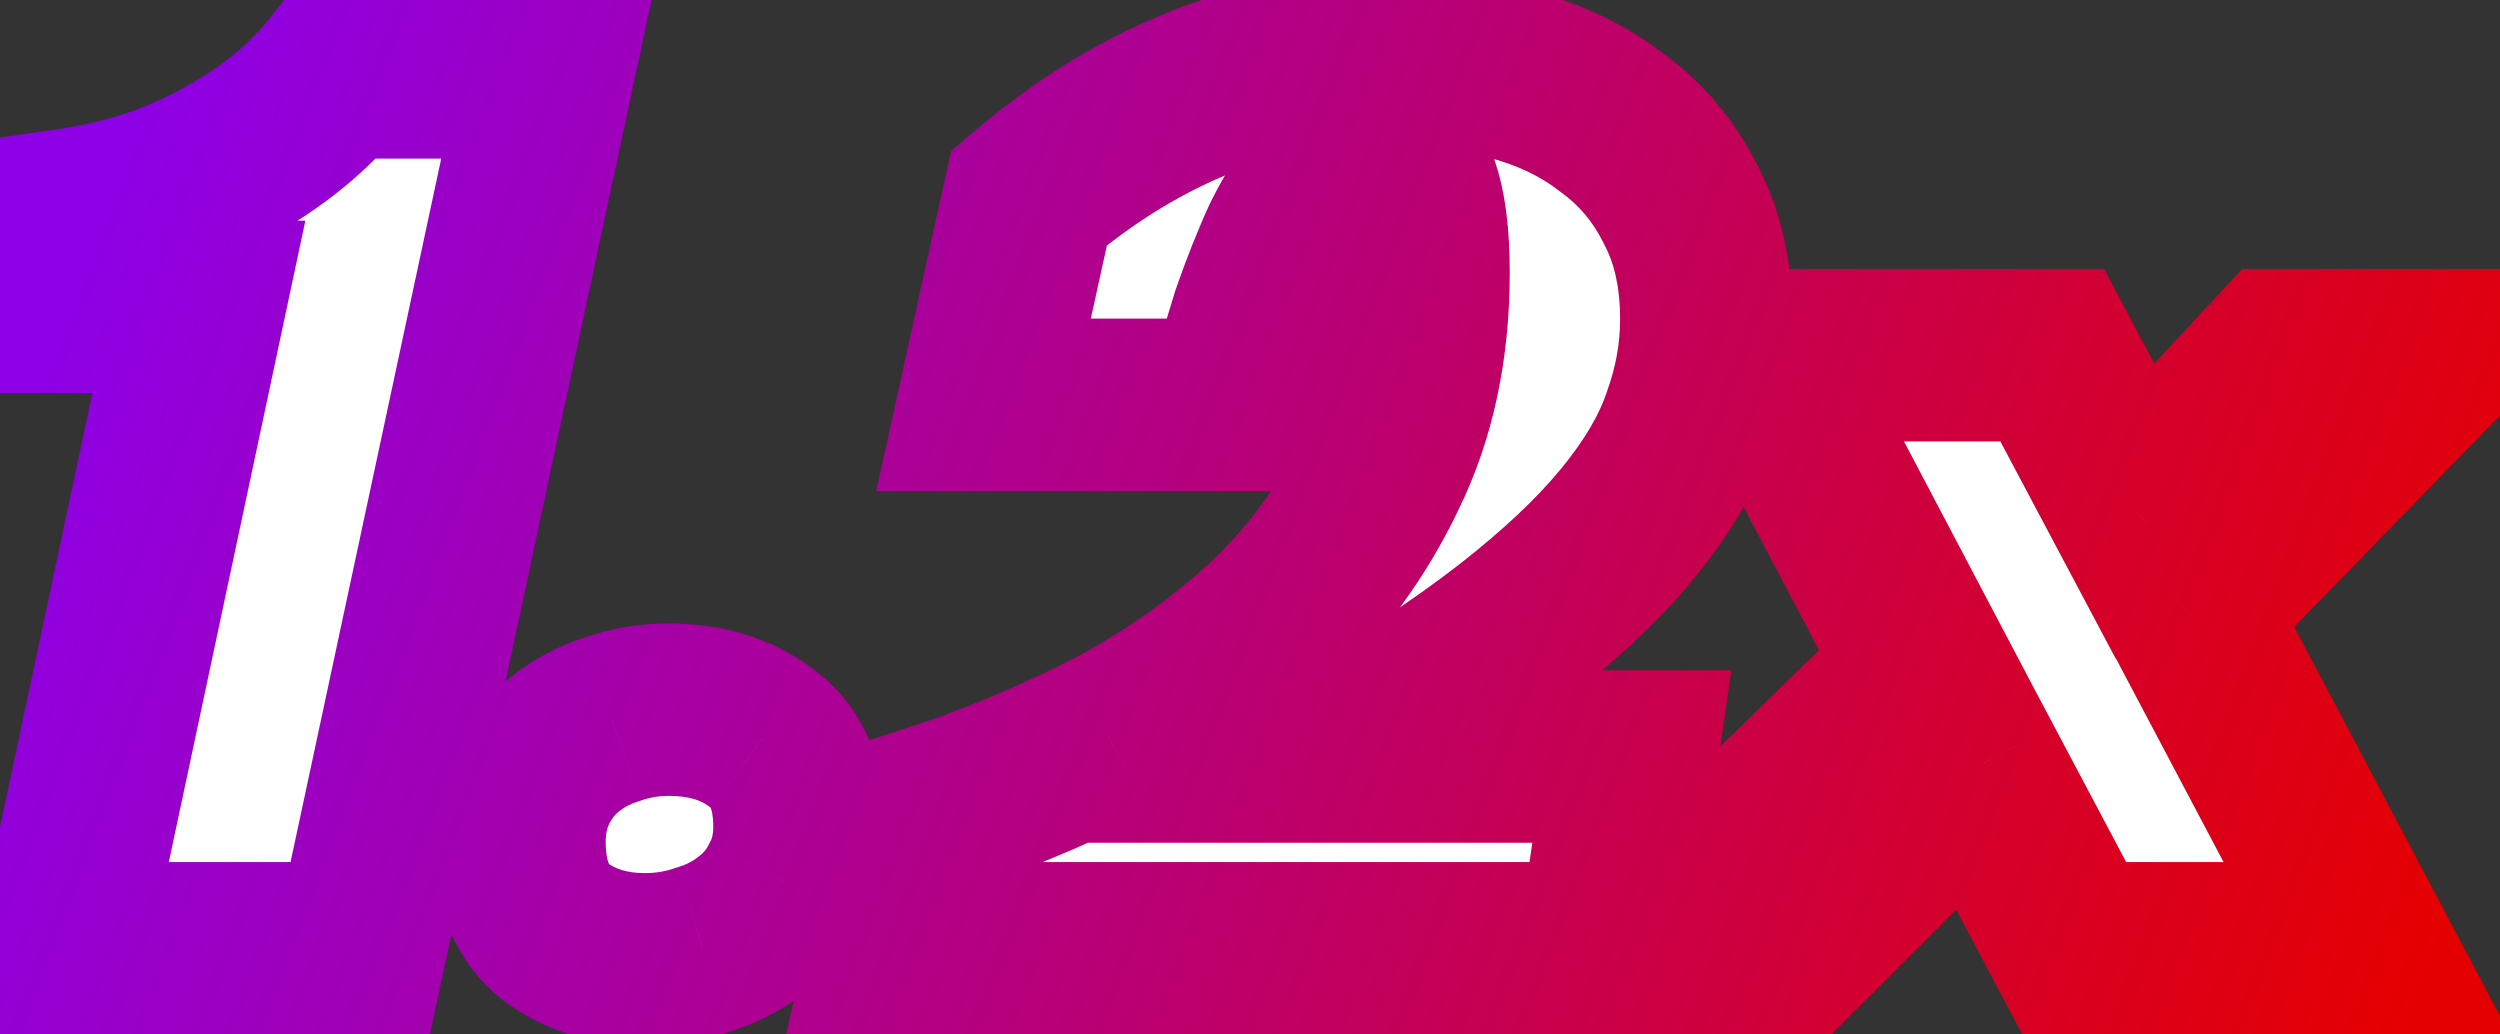<svg width="29" height="12" viewBox="0 0 29 12" fill="none" xmlns="http://www.w3.org/2000/svg">
<rect x="0" y="0" width="29" height="12" fill="#333333" stroke="none"/>
<mask id="path-1-outside-1_6544_19046" maskUnits="userSpaceOnUse" x="-1.333" y="-1" width="32" height="14" fill="black">
<rect fill="white" x="-1.333" y="-1" width="32" height="14"/>
<path d="M0.819 2.488C1.48 2.392 2.078 2.195 2.611 1.896C3.155 1.597 3.587 1.245 3.907 0.84H6.355L4.179 11H0.723L2.307 3.56H0.579L0.819 2.488ZM9.274 9.592C9.274 9.837 9.221 10.056 9.114 10.248C9.018 10.44 8.885 10.6 8.714 10.728C8.554 10.856 8.368 10.952 8.154 11.016C7.941 11.091 7.717 11.128 7.482 11.128C7.077 11.128 6.73 11.021 6.442 10.808C6.165 10.584 6.026 10.237 6.026 9.768C6.026 9.523 6.074 9.304 6.17 9.112C6.266 8.92 6.394 8.76 6.554 8.632C6.714 8.504 6.896 8.408 7.098 8.344C7.312 8.269 7.53 8.232 7.754 8.232C8.192 8.232 8.554 8.344 8.842 8.568C9.13 8.781 9.274 9.123 9.274 9.592ZM10.721 9.432C11.457 9.197 12.172 8.904 12.865 8.552C13.558 8.189 14.177 7.757 14.721 7.256C15.265 6.744 15.697 6.152 16.017 5.48C16.348 4.808 16.513 4.035 16.513 3.16C16.513 2.733 16.47 2.403 16.385 2.168C16.3 1.933 16.15 1.816 15.937 1.816C15.745 1.816 15.564 1.907 15.393 2.088C15.233 2.269 15.084 2.499 14.945 2.776C14.817 3.053 14.694 3.363 14.577 3.704C14.47 4.045 14.38 4.376 14.305 4.696H11.409L11.937 2.296C12.534 1.784 13.164 1.389 13.825 1.112C14.486 0.824 15.233 0.68 16.065 0.68C16.577 0.68 17.057 0.739 17.505 0.856C17.964 0.973 18.358 1.16 18.689 1.416C19.03 1.661 19.297 1.976 19.489 2.36C19.692 2.733 19.793 3.181 19.793 3.704C19.793 4.099 19.724 4.488 19.585 4.872C19.457 5.256 19.222 5.656 18.881 6.072C18.55 6.477 18.097 6.904 17.521 7.352C16.956 7.789 16.236 8.264 15.361 8.776H18.929L18.609 11H10.369L10.721 9.432ZM24.765 5.928L26.445 4.12H28.285L25.389 7.096L27.453 11H24.061L22.941 8.888L20.829 11H18.989L22.333 7.736L20.429 4.12H23.805L24.765 5.928Z"/>
</mask>
<path d="M0.819 2.488C1.48 2.392 2.078 2.195 2.611 1.896C3.155 1.597 3.587 1.245 3.907 0.84H6.355L4.179 11H0.723L2.307 3.56H0.579L0.819 2.488ZM9.274 9.592C9.274 9.837 9.221 10.056 9.114 10.248C9.018 10.44 8.885 10.6 8.714 10.728C8.554 10.856 8.368 10.952 8.154 11.016C7.941 11.091 7.717 11.128 7.482 11.128C7.077 11.128 6.73 11.021 6.442 10.808C6.165 10.584 6.026 10.237 6.026 9.768C6.026 9.523 6.074 9.304 6.17 9.112C6.266 8.92 6.394 8.76 6.554 8.632C6.714 8.504 6.896 8.408 7.098 8.344C7.312 8.269 7.53 8.232 7.754 8.232C8.192 8.232 8.554 8.344 8.842 8.568C9.13 8.781 9.274 9.123 9.274 9.592ZM10.721 9.432C11.457 9.197 12.172 8.904 12.865 8.552C13.558 8.189 14.177 7.757 14.721 7.256C15.265 6.744 15.697 6.152 16.017 5.48C16.348 4.808 16.513 4.035 16.513 3.16C16.513 2.733 16.47 2.403 16.385 2.168C16.3 1.933 16.15 1.816 15.937 1.816C15.745 1.816 15.564 1.907 15.393 2.088C15.233 2.269 15.084 2.499 14.945 2.776C14.817 3.053 14.694 3.363 14.577 3.704C14.47 4.045 14.38 4.376 14.305 4.696H11.409L11.937 2.296C12.534 1.784 13.164 1.389 13.825 1.112C14.486 0.824 15.233 0.68 16.065 0.68C16.577 0.68 17.057 0.739 17.505 0.856C17.964 0.973 18.358 1.16 18.689 1.416C19.03 1.661 19.297 1.976 19.489 2.36C19.692 2.733 19.793 3.181 19.793 3.704C19.793 4.099 19.724 4.488 19.585 4.872C19.457 5.256 19.222 5.656 18.881 6.072C18.55 6.477 18.097 6.904 17.521 7.352C16.956 7.789 16.236 8.264 15.361 8.776H18.929L18.609 11H10.369L10.721 9.432ZM24.765 5.928L26.445 4.12H28.285L25.389 7.096L27.453 11H24.061L22.941 8.888L20.829 11H18.989L22.333 7.736L20.429 4.12H23.805L24.765 5.928Z" fill="white"/>
<path d="M0.819 2.488L0.675 1.498L-0.006 1.597L-0.157 2.27L0.819 2.488ZM2.611 1.896L2.13 1.019L2.122 1.023L2.611 1.896ZM3.907 0.84V-0.16H3.422L3.122 0.22L3.907 0.84ZM6.355 0.84L7.333 1.049L7.592 -0.16H6.355V0.84ZM4.179 11V12H4.987L5.157 11.209L4.179 11ZM0.723 11L-0.255 10.792L-0.512 12H0.723V11ZM2.307 3.56L3.285 3.768L3.542 2.56H2.307V3.56ZM0.579 3.56L-0.397 3.342L-0.67 4.56H0.579V3.56ZM0.963 3.478C1.734 3.366 2.45 3.132 3.1 2.769L2.122 1.023C1.705 1.257 1.227 1.418 0.675 1.498L0.963 3.478ZM3.092 2.773C3.73 2.422 4.274 1.989 4.692 1.46L3.122 0.22C2.9 0.502 2.58 0.772 2.13 1.019L3.092 2.773ZM3.907 1.84H6.355V-0.16H3.907V1.84ZM5.377 0.631L3.201 10.791L5.157 11.209L7.333 1.049L5.377 0.631ZM4.179 10H0.723V12H4.179V10ZM1.701 11.208L3.285 3.768L1.329 3.352L-0.255 10.792L1.701 11.208ZM2.307 2.56H0.579V4.56H2.307V2.56ZM1.555 3.778L1.795 2.706L-0.157 2.27L-0.397 3.342L1.555 3.778ZM9.114 10.248L8.24 9.762L8.23 9.781L8.22 9.801L9.114 10.248ZM8.714 10.728L8.114 9.928L8.102 9.937L8.09 9.947L8.714 10.728ZM8.154 11.016L7.867 10.058L7.845 10.065L7.824 10.072L8.154 11.016ZM6.442 10.808L5.814 11.586L5.83 11.599L5.847 11.612L6.442 10.808ZM6.17 9.112L5.276 8.665L6.17 9.112ZM6.554 8.632L7.179 9.413H7.179L6.554 8.632ZM7.098 8.344L7.399 9.298L7.414 9.293L7.429 9.288L7.098 8.344ZM8.842 8.568L8.228 9.357L8.238 9.365L8.247 9.372L8.842 8.568ZM8.274 9.592C8.274 9.688 8.255 9.736 8.24 9.762L9.989 10.734C10.187 10.376 10.274 9.987 10.274 9.592H8.274ZM8.22 9.801C8.193 9.855 8.16 9.894 8.114 9.928L9.314 11.528C9.61 11.306 9.844 11.025 10.009 10.695L8.22 9.801ZM8.09 9.947C8.038 9.988 7.968 10.028 7.867 10.058L8.442 11.974C8.767 11.876 9.071 11.724 9.339 11.509L8.09 9.947ZM7.824 10.072C7.721 10.108 7.609 10.128 7.482 10.128V12.128C7.825 12.128 8.161 12.073 8.485 11.96L7.824 10.072ZM7.482 10.128C7.262 10.128 7.131 10.074 7.038 10.004L5.847 11.612C6.33 11.969 6.892 12.128 7.482 12.128V10.128ZM7.071 10.03C7.069 10.028 7.069 10.028 7.068 10.028C7.068 10.028 7.064 10.022 7.059 10.009C7.047 9.979 7.026 9.907 7.026 9.768H5.026C5.026 10.437 5.232 11.116 5.814 11.586L7.071 10.03ZM7.026 9.768C7.026 9.656 7.048 9.594 7.065 9.559L5.276 8.665C5.101 9.014 5.026 9.39 5.026 9.768H7.026ZM7.065 9.559C7.099 9.49 7.137 9.446 7.179 9.413L5.93 7.851C5.651 8.074 5.434 8.35 5.276 8.665L7.065 9.559ZM7.179 9.413C7.239 9.365 7.31 9.326 7.399 9.298L6.797 7.39C6.481 7.49 6.19 7.643 5.93 7.851L7.179 9.413ZM7.429 9.288C7.537 9.25 7.644 9.232 7.754 9.232V7.232C7.417 7.232 7.087 7.289 6.768 7.4L7.429 9.288ZM7.754 9.232C8.015 9.232 8.149 9.295 8.228 9.357L9.456 7.779C8.96 7.393 8.368 7.232 7.754 7.232V9.232ZM8.247 9.372C8.248 9.372 8.245 9.37 8.242 9.366C8.24 9.363 8.241 9.364 8.245 9.373C8.253 9.392 8.274 9.457 8.274 9.592H10.274C10.274 8.913 10.056 8.222 9.438 7.764L8.247 9.372ZM10.721 9.432L10.417 8.479L9.871 8.653L9.745 9.213L10.721 9.432ZM12.865 8.552L13.318 9.444L13.329 9.438L12.865 8.552ZM14.721 7.256L15.399 7.991L15.406 7.984L14.721 7.256ZM16.017 5.48L15.12 5.038L15.114 5.05L16.017 5.48ZM16.385 2.168L17.325 1.826L17.325 1.826L16.385 2.168ZM15.393 2.088L14.665 1.403L14.654 1.414L14.643 1.426L15.393 2.088ZM14.945 2.776L14.051 2.329L14.044 2.343L14.037 2.357L14.945 2.776ZM14.577 3.704L13.631 3.379L13.627 3.392L13.623 3.406L14.577 3.704ZM14.305 4.696V5.696H15.098L15.279 4.923L14.305 4.696ZM11.409 4.696L10.432 4.481L10.165 5.696H11.409V4.696ZM11.937 2.296L11.286 1.537L11.032 1.754L10.96 2.081L11.937 2.296ZM13.825 1.112L14.212 2.034L14.224 2.029L13.825 1.112ZM17.505 0.856L17.252 1.823L17.257 1.825L17.505 0.856ZM18.689 1.416L18.077 2.207L18.091 2.218L18.105 2.228L18.689 1.416ZM19.489 2.36L18.595 2.807L18.602 2.822L18.61 2.837L19.489 2.36ZM19.585 4.872L18.644 4.532L18.64 4.544L18.636 4.556L19.585 4.872ZM18.881 6.072L18.108 5.438L18.106 5.44L18.881 6.072ZM17.521 7.352L18.133 8.143L18.135 8.141L17.521 7.352ZM15.361 8.776L14.856 7.913L11.673 9.776H15.361V8.776ZM18.929 8.776L19.919 8.918L20.083 7.776H18.929V8.776ZM18.609 11V12H19.475L19.599 11.142L18.609 11ZM10.369 11L9.393 10.781L9.12 12H10.369V11ZM11.025 10.385C11.812 10.134 12.577 9.82 13.318 9.444L12.412 7.66C11.767 7.988 11.102 8.261 10.417 8.479L11.025 10.385ZM13.329 9.438C14.095 9.037 14.787 8.555 15.399 7.991L14.043 6.521C13.567 6.959 13.022 7.342 12.402 7.666L13.329 9.438ZM15.406 7.984C16.04 7.387 16.546 6.694 16.92 5.91L15.114 5.05C14.848 5.61 14.49 6.101 14.036 6.528L15.406 7.984ZM16.914 5.922C17.323 5.091 17.513 4.162 17.513 3.16H15.513C15.513 3.907 15.372 4.525 15.12 5.038L16.914 5.922ZM17.513 3.16C17.513 2.687 17.468 2.221 17.325 1.826L15.445 2.51C15.472 2.584 15.513 2.779 15.513 3.16H17.513ZM17.325 1.826C17.238 1.588 17.088 1.323 16.827 1.118C16.554 0.904 16.239 0.816 15.937 0.816V2.816C15.849 2.816 15.714 2.787 15.591 2.69C15.48 2.603 15.447 2.514 15.445 2.51L17.325 1.826ZM15.937 0.816C15.393 0.816 14.965 1.083 14.665 1.403L16.121 2.773C16.144 2.749 16.14 2.761 16.104 2.778C16.064 2.799 16.005 2.816 15.937 2.816V0.816ZM14.643 1.426C14.412 1.688 14.218 1.995 14.051 2.329L15.839 3.223C15.95 3.003 16.054 2.851 16.143 2.75L14.643 1.426ZM14.037 2.357C13.893 2.67 13.758 3.011 13.631 3.379L15.523 4.029C15.631 3.714 15.741 3.437 15.853 3.195L14.037 2.357ZM13.623 3.406C13.509 3.768 13.412 4.123 13.331 4.469L15.279 4.923C15.348 4.629 15.431 4.322 15.531 4.002L13.623 3.406ZM14.305 3.696H11.409V5.696H14.305V3.696ZM12.386 4.911L12.914 2.511L10.96 2.081L10.432 4.481L12.386 4.911ZM12.588 3.055C13.114 2.604 13.655 2.268 14.212 2.034L13.438 0.19C12.672 0.511 11.955 0.964 11.286 1.537L12.588 3.055ZM14.224 2.029C14.742 1.803 15.35 1.68 16.065 1.68V-0.32C15.117 -0.32 14.231 -0.155 13.426 0.195L14.224 2.029ZM16.065 1.68C16.5 1.68 16.895 1.73 17.252 1.823L17.758 -0.111C17.22 -0.253 16.654 -0.32 16.065 -0.32V1.68ZM17.257 1.825C17.601 1.913 17.867 2.045 18.077 2.207L19.301 0.625C18.849 0.275 18.326 0.034 17.753 -0.113L17.257 1.825ZM18.105 2.228C18.312 2.377 18.474 2.565 18.595 2.807L20.383 1.913C20.12 1.387 19.748 0.946 19.273 0.604L18.105 2.228ZM18.61 2.837C18.717 3.034 18.793 3.31 18.793 3.704H20.793C20.793 3.053 20.666 2.433 20.368 1.883L18.61 2.837ZM18.793 3.704C18.793 3.979 18.745 4.253 18.644 4.532L20.526 5.212C20.702 4.723 20.793 4.218 20.793 3.704H18.793ZM18.636 4.556C18.557 4.793 18.396 5.087 18.108 5.438L19.654 6.706C20.049 6.225 20.357 5.719 20.534 5.188L18.636 4.556ZM18.106 5.44C17.837 5.769 17.445 6.144 16.907 6.563L18.135 8.141C18.749 7.664 19.263 7.186 19.656 6.704L18.106 5.44ZM16.909 6.561C16.389 6.964 15.707 7.415 14.856 7.913L15.866 9.639C16.764 9.113 17.523 8.615 18.133 8.143L16.909 6.561ZM15.361 9.776H18.929V7.776H15.361V9.776ZM17.939 8.634L17.619 10.858L19.599 11.142L19.919 8.918L17.939 8.634ZM18.609 10H10.369V12H18.609V10ZM11.345 11.219L11.697 9.651L9.745 9.213L9.393 10.781L11.345 11.219ZM24.765 5.928L23.882 6.397L24.541 7.638L25.498 6.609L24.765 5.928ZM26.445 4.12V3.12H26.009L25.713 3.439L26.445 4.12ZM28.285 4.12L29.002 4.817L30.654 3.12H28.285V4.12ZM25.389 7.096L24.673 6.399L24.165 6.92L24.505 7.563L25.389 7.096ZM27.453 11V12H29.113L28.337 10.533L27.453 11ZM24.061 11L23.178 11.469L23.46 12H24.061V11ZM22.941 8.888L23.825 8.419L23.191 7.224L22.234 8.181L22.941 8.888ZM20.829 11V12H21.244L21.537 11.707L20.829 11ZM18.989 11L18.291 10.284L16.533 12H18.989V11ZM22.333 7.736L23.032 8.452L23.566 7.93L23.218 7.27L22.333 7.736ZM20.429 4.12V3.12H18.773L19.544 4.586L20.429 4.12ZM23.805 4.12L24.689 3.651L24.407 3.12H23.805V4.12ZM25.498 6.609L27.178 4.801L25.713 3.439L24.033 5.247L25.498 6.609ZM26.445 5.12H28.285V3.12H26.445V5.12ZM27.569 3.423L24.673 6.399L26.106 7.793L29.002 4.817L27.569 3.423ZM24.505 7.563L26.569 11.467L28.337 10.533L26.273 6.629L24.505 7.563ZM27.453 10H24.061V12H27.453V10ZM24.945 10.531L23.825 8.419L22.058 9.357L23.178 11.469L24.945 10.531ZM22.234 8.181L20.122 10.293L21.537 11.707L23.648 9.595L22.234 8.181ZM20.829 10H18.989V12H20.829V10ZM19.688 11.716L23.032 8.452L21.635 7.02L18.291 10.284L19.688 11.716ZM23.218 7.27L21.314 3.654L19.544 4.586L21.448 8.202L23.218 7.27ZM20.429 5.12H23.805V3.12H20.429V5.12ZM22.922 4.589L23.882 6.397L25.649 5.459L24.689 3.651L22.922 4.589Z" fill="url(#paint0_linear_6544_19046)" mask="url(#path-1-outside-1_6544_19046)"/>
<defs>
<linearGradient id="paint0_linear_6544_19046" x1="2.167" y1="3.33142e-07" x2="28.667" y2="10" gradientUnits="userSpaceOnUse">
<stop stop-color="#8E00E5"/>
<stop offset="1" stop-color="#E50000"/>
</linearGradient>
</defs>
</svg>
